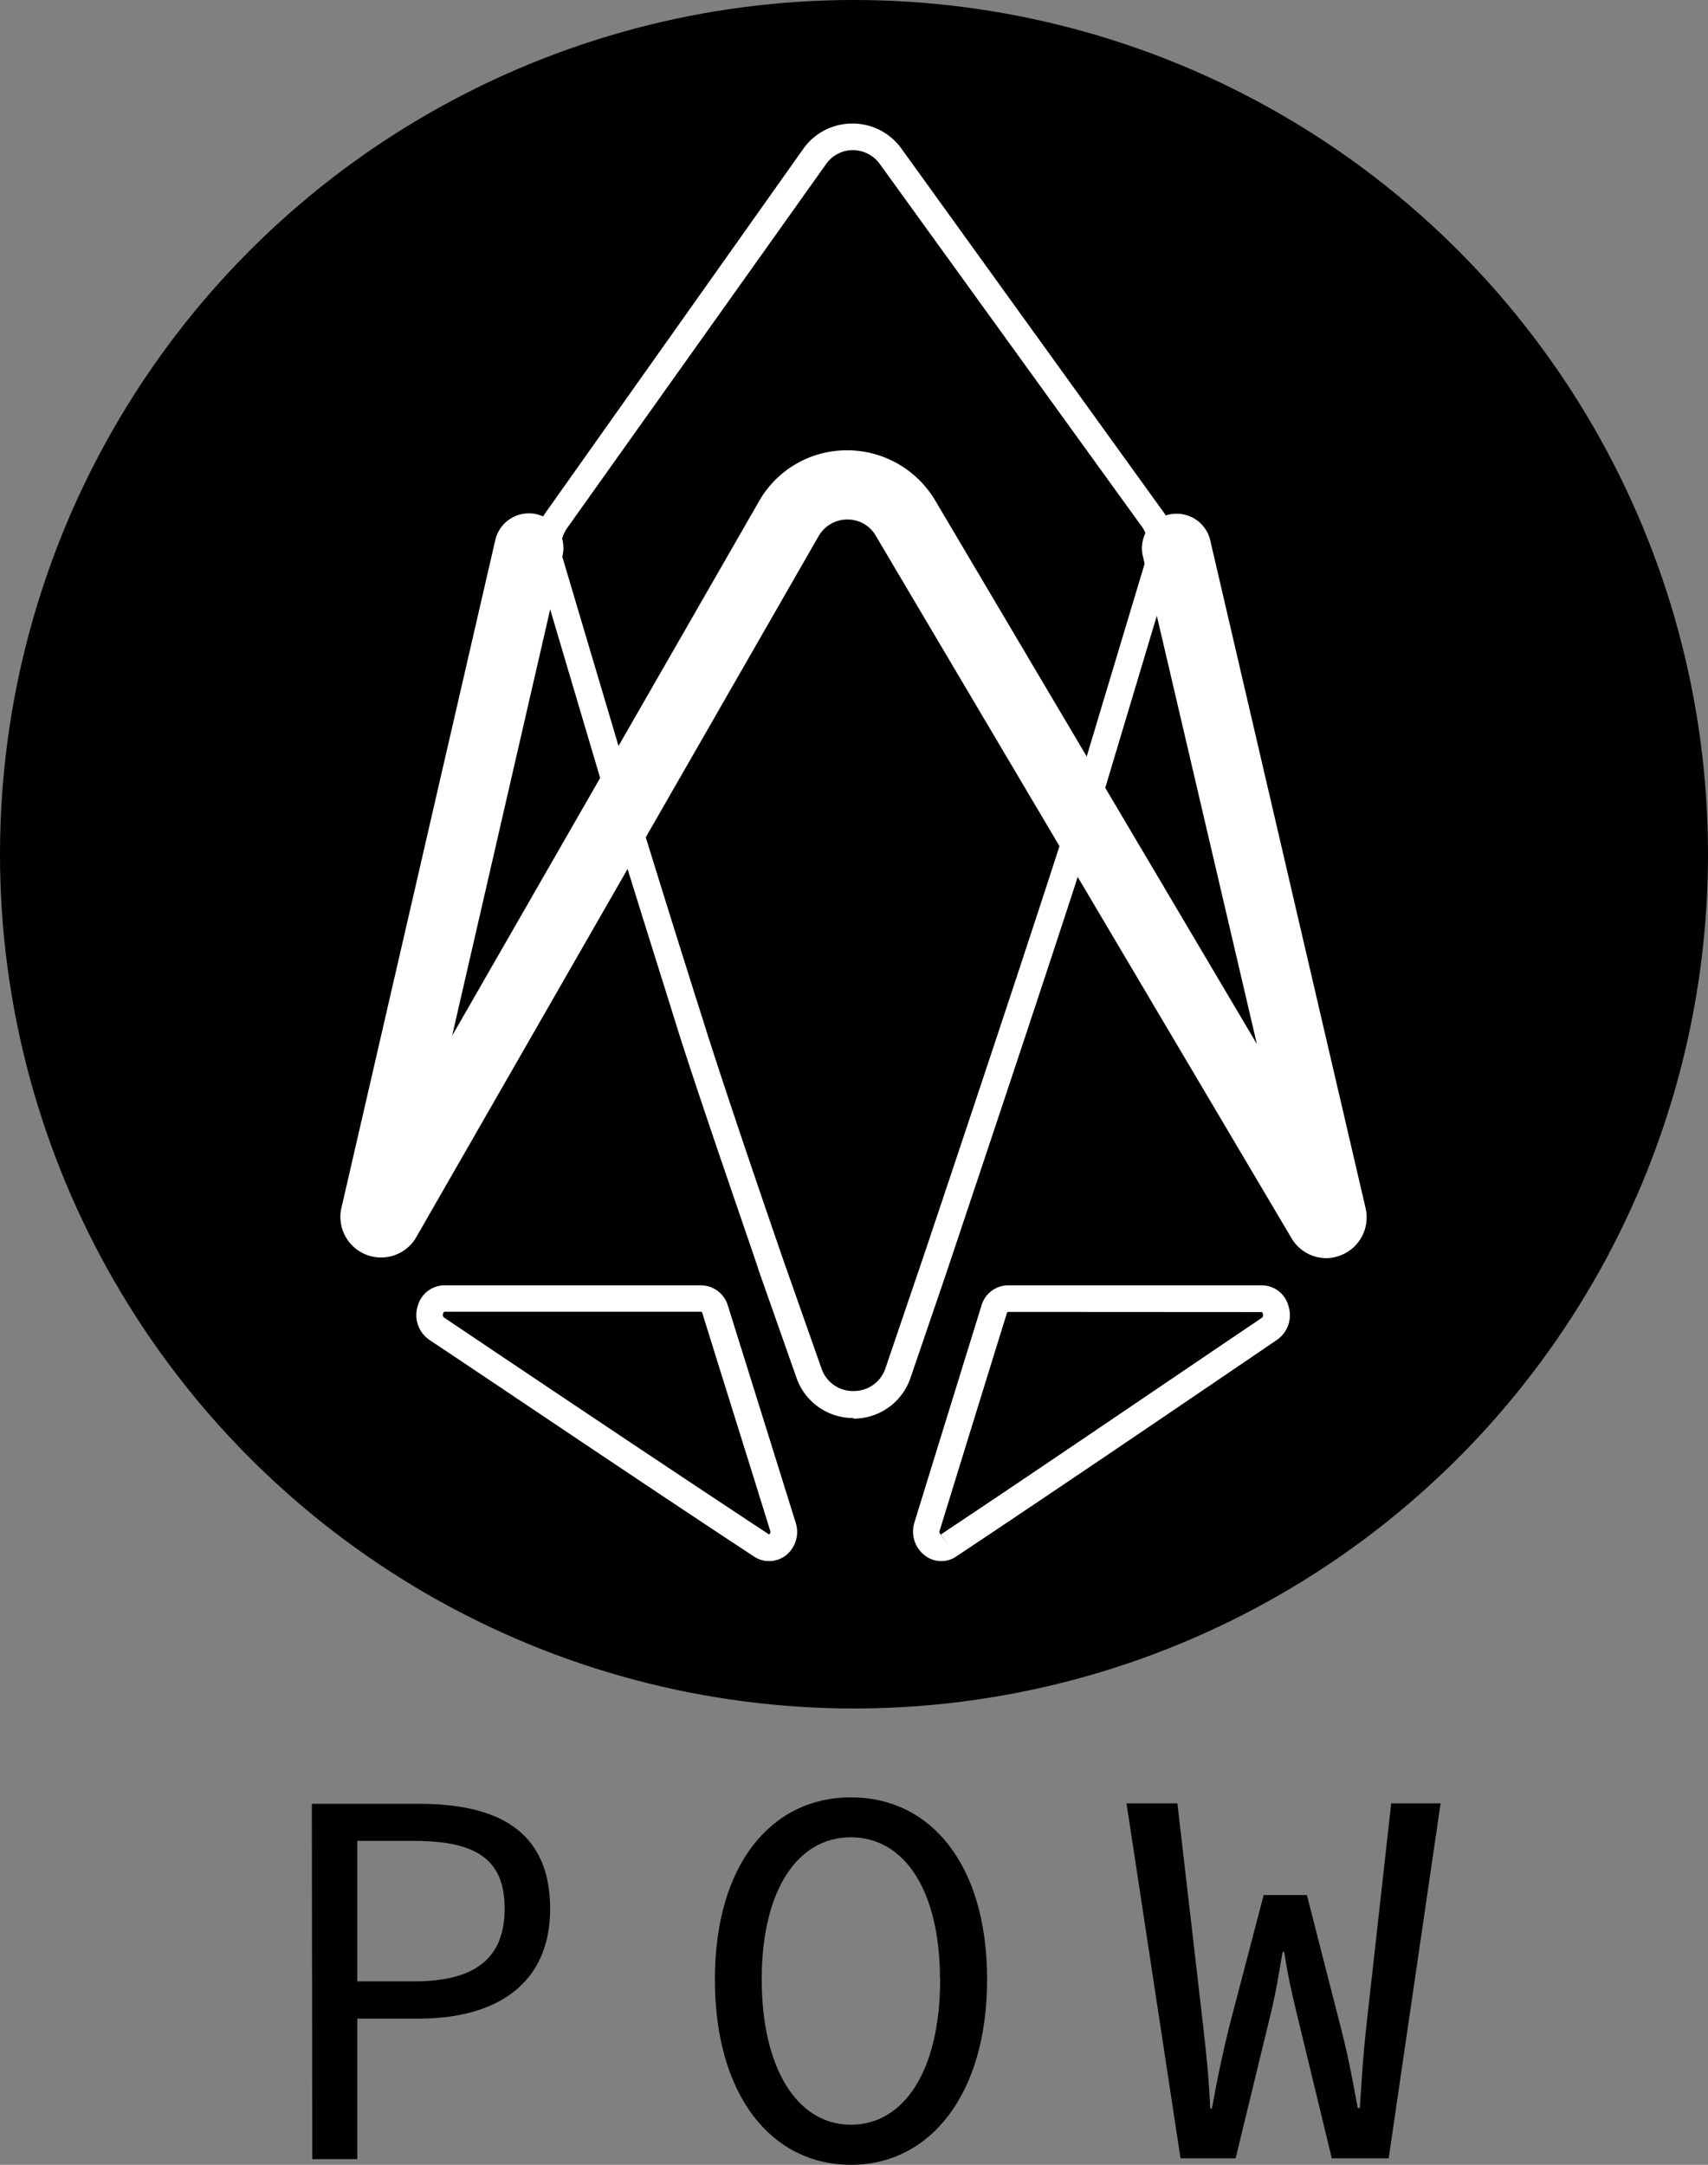 <svg xmlns="http://www.w3.org/2000/svg" viewBox="0 0 113.82 144.22"><rect x="0" y="0" width="113.82" height="144.22" fill="#808080" stroke="none"/><defs><style>.cls-1{fill:#fff;}</style></defs><title>Ресурс 43334</title><g id="Слой_2" data-name="Слой 2"><g id="Слой_1-2" data-name="Слой 1"><path d="M20.78,120.17h7.13c5.22,0,8.75,1.77,8.75,7,0,5-3.57,7.31-8.75,7.31h-4.1v9.36h-3ZM27.55,132c4.1,0,6.08-1.51,6.08-4.86s-2-4.5-6.08-4.5H23.81V132Z"/><path d="M47.64,131.87c0-7.63,3.74-12.13,9.07-12.13s9.07,4.5,9.07,12.13S62,144.22,56.71,144.22,47.64,139.61,47.64,131.87Zm15,0c0-5.94-2.38-9.47-5.94-9.47s-5.94,3.53-5.94,9.47,2.38,9.68,5.94,9.68S62.65,137.92,62.65,131.87Z"/><path d="M75.07,120.14h3.39L80.18,135c.22,2,.36,3.13.47,5.47h.11c.43-2.34.68-3.49,1.15-5.44l2.3-8.78h2.88L89.33,135c.5,1.95.72,3.1,1.15,5.44h.14c.15-2.34.22-3.49.43-5.44l1.66-14.86H96l-3.46,23.65H88.75l-2.3-9.51c-.36-1.44-.65-2.8-.87-4.24h-.11c-.25,1.44-.46,2.8-.82,4.24l-2.31,9.51H78.67Z"/><circle cx="56.91" cy="56.91" r="56.91"/><path class="cls-1" d="M56.87,94.47a4,4,0,0,1-3.8-2.7l-2.52-7.16c0-.11-3.77-10.89-5.38-16l-.67-2.15q-1.68-5.34-3.34-10.7L35.78,37.62a4,4,0,0,1,.58-3.47L53.52,9.93a4,4,0,0,1,3.27-1.7h0A4,4,0,0,1,60.07,9.9L77.53,34.11a4,4,0,0,1,.58,3.51L72.6,56c-2.69,8.42-9.42,28.44-9.48,28.64l-2.44,7.14a4,4,0,0,1-3.79,2.73ZM56.81,10h0A2.21,2.21,0,0,0,55,11L37.8,35.17a2.25,2.25,0,0,0-.32,1.95l5.37,18.07q1.65,5.34,3.34,10.7L46.86,68c1.6,5.13,5.32,15.89,5.36,16l2.52,7.16a2.21,2.21,0,0,0,2.13,1.51h0A2.21,2.21,0,0,0,59,91.17L61.44,84c.07-.2,6.79-20.2,9.47-28.59l5.51-18.33a2.27,2.27,0,0,0-.33-2h0L58.64,10.94A2.23,2.23,0,0,0,56.81,10Z"/><path class="cls-1" d="M51.24,104a1.76,1.76,0,0,1-1-.31h0c-6.83-4.48-16.48-11-21.63-14.43A2,2,0,0,1,27.84,87a1.85,1.85,0,0,1,1.79-1.37h17.1A1.88,1.88,0,0,1,48.51,87c.76,2.42,3.19,10.2,4.51,14.43a2,2,0,0,1-.69,2.22A1.84,1.84,0,0,1,51.24,104Zm0-1.78h0a.15.15,0,0,0,.07-.06.24.24,0,0,0,0-.23c-1.31-4.23-3.75-12-4.5-14.43,0-.08-.08-.11-.1-.11H29.63c-.05,0-.08.06-.1.11s-.05.2.07.28c5.14,3.46,14.79,9.93,21.61,14.42Z"/><path class="cls-1" d="M88.39,83.82a2.7,2.7,0,0,1-2.33-1.34L58.36,35.69a2.16,2.16,0,0,0-1.91-1.08,2.2,2.2,0,0,0-1.9,1.11L27.78,82.35a2.71,2.71,0,0,1-5-2L33,36a2.3,2.3,0,0,1,4.49,1L30.13,69,50.56,33.43A6.72,6.72,0,0,1,56.42,30a6.82,6.82,0,0,1,5.9,3.34L83.76,69.56,76.13,36.92a2.31,2.31,0,0,1,4.49-1.05L91,80.48a2.71,2.71,0,0,1-1.63,3.14A2.85,2.85,0,0,1,88.39,83.82Z"/><path class="cls-1" d="M62.71,104a1.74,1.74,0,0,1-1.07-.37,2,2,0,0,1-.7-2.21c1.3-4.23,3.71-12,4.46-14.43a1.86,1.86,0,0,1,1.77-1.36H84.09A1.84,1.84,0,0,1,85.86,87a2,2,0,0,1-.76,2.26C80,92.73,70.47,99.21,63.71,103.7h0A1.74,1.74,0,0,1,62.71,104Zm4.46-16.6a.14.14,0,0,0-.08.11c-.75,2.41-3.16,10.2-4.46,14.43a.25.25,0,0,0,0,.22.11.11,0,0,0,.07.07l.5.73-.49-.74c6.75-4.49,16.29-11,21.37-14.42.13-.08.08-.26.07-.28s0-.11-.09-.11Z"/></g></g></svg>